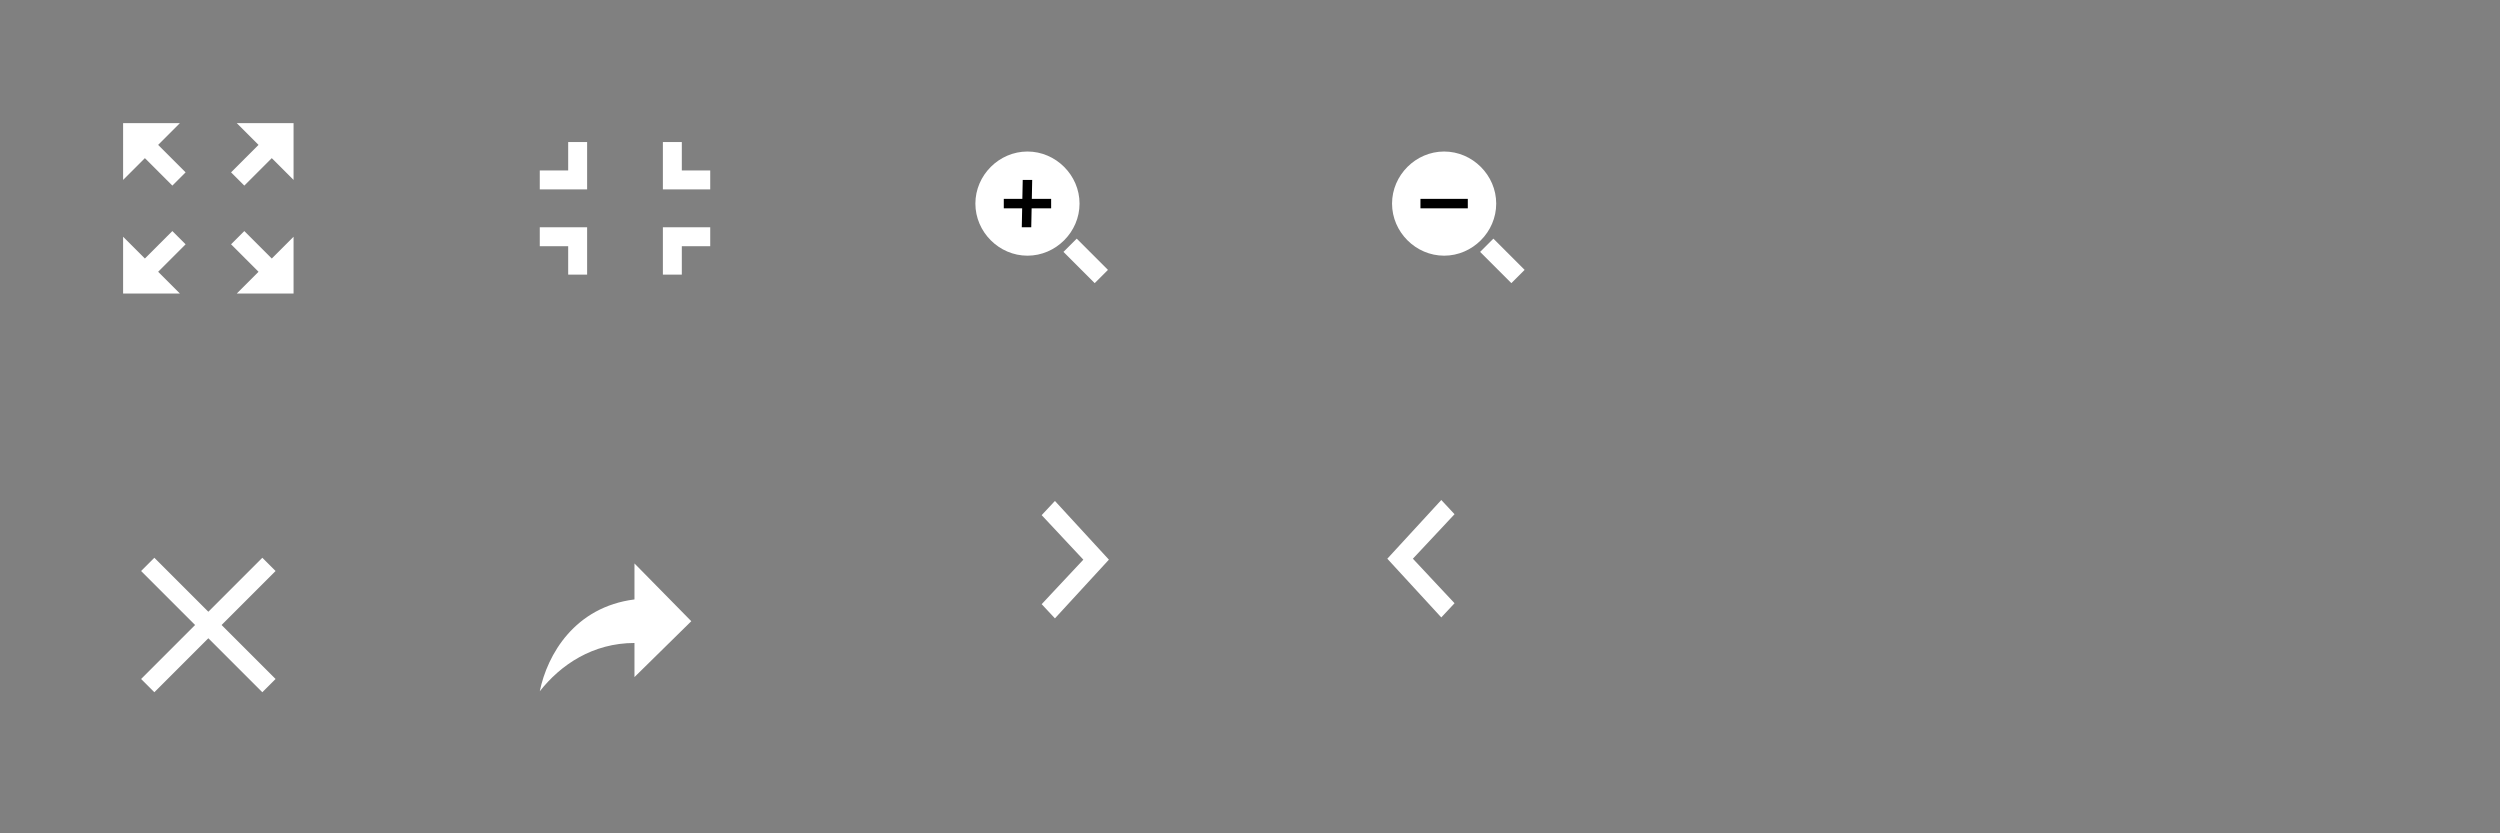 <?xml version="1.0" encoding="utf-8"?>
<!-- Generator: Adobe Illustrator 21.0.0, SVG Export Plug-In . SVG Version: 6.00 Build 0)  -->
<svg version="1.1" id="Layer_1" xmlns="http://www.w3.org/2000/svg" xmlns:xlink="http://www.w3.org/1999/xlink" x="0px" y="0px"
	 viewBox="0 0 264 88" style="enable-background:new 0 0 264 88;" xml:space="preserve">
<rect x="0" y="0" width="264" height="88" fill="#808080" stroke="none"/>
<style type="text/css">
	.st0{fill:#FFFFFF;}
	.st1{display:none;}
	.st2{display:inline;fill:#FFFFFF;}
	.st3{display:none;fill:#FFFFFF;}
</style>
<title>default-skin 2</title>
<g>
	<g>
		<path id="Shape" class="st0" d="M67,59.5v3.8c-6.3,0.8-9.2,5.8-10,9.7c2.2-2.8,5.6-5.1,10-5.1v3.6l6-5.9L67,59.5z"/>
		<g class="st1">
			<path id="Shape_1_" class="st2" d="M13,29v-5h2v3h3v2H13z M13,15h5v2h-3v3h-2V15z M31,15v5h-2v-3h-3v-2H31z M31,29h-5v-2h3v-3h2
				V29z"/>
		</g>
		<g>
			<path class="st0" d="M62,24v5h-2v-3h-3v-2H62z M62,20h-5v-2h3v-3h2V20z M70,20v-5h2v3h3v2H70z M70,24h5v2h-3v3h-2V24z"/>
		</g>
		<path class="st0" d="M20.6,66l-5.7-5.7l1.4-1.4l5.7,5.7l5.7-5.7l1.4,1.4L23.4,66l5.7,5.7l-1.4,1.4L22,67.4l-5.7,5.7l-1.4-1.4
			L20.6,66z"/>
		<path class="st3" d="M111.8,65l-1.8-1.5l3-3.5h-10v-2h10l-3-3.5l1.8-1.5l5.2,6L111.8,65z"/>
		<path class="st3" d="M152.2,65l1.8-1.5l-3-3.5h10v-2h-10l3-3.5l-1.8-1.5l-5.2,6L152.2,65z"/>
		<g>
			<path id="Rectangle-11" class="st0" d="M161,28.5l-3.3-3.3l-1.4,1.4l3.3,3.3L161,28.5z"/>
			<path id="Oval-1" class="st0" d="M152.5,27c3,0,5.5-2.5,5.5-5.5s-2.5-5.5-5.5-5.5s-5.5,2.5-5.5,5.5S149.5,27,152.5,27z"/>
			<path d="M150,21h5v1h-5V21z"/>
		</g>
		<g>
			<path class="st0" d="M117,28.5l-1.4,1.4l-3.3-3.3l1.4-1.4L117,28.5z"/>
			<path class="st0" d="M108.5,27c3,0,5.5-2.5,5.5-5.5s-2.5-5.5-5.5-5.5s-5.5,2.5-5.5,5.5S105.5,27,108.5,27z"/>
			<path d="M106,21h5v1h-5V21z"/>
			<path d="M109,19l-0.1,5l-1,0l0.1-5L109,19z"/>
		</g>
	</g>
</g>
<path id="Forme_735" class="st0" d="M25,13l2.3,2.3l-2.9,2.9l1.4,1.4l2.9-2.9L31,19v-6H25L25,13z M13,19l2.3-2.3l2.9,2.9l1.4-1.4
	l-2.9-2.9L19,13h-6L13,19L13,19z M19,31l-2.3-2.3l2.9-2.9l-1.4-1.4l-2.9,2.9L13,25v6H19L19,31z M31,25l-2.3,2.3l-2.9-2.9l-1.4,1.4
	l2.9,2.9L25,31h6L31,25L31,25z"/>
<path id="Forme_710" class="st0" d="M110,63.8l4.4-4.7l-4.4-4.7l1.4-1.5l5.7,6.2l-5.7,6.2L110,63.8z"/>
<path id="Forme_710_1_" class="st0" d="M152.2,65.2l-5.7-6.2l5.7-6.2l1.4,1.5l-4.4,4.7l4.4,4.7L152.2,65.2z"/>
</svg>
